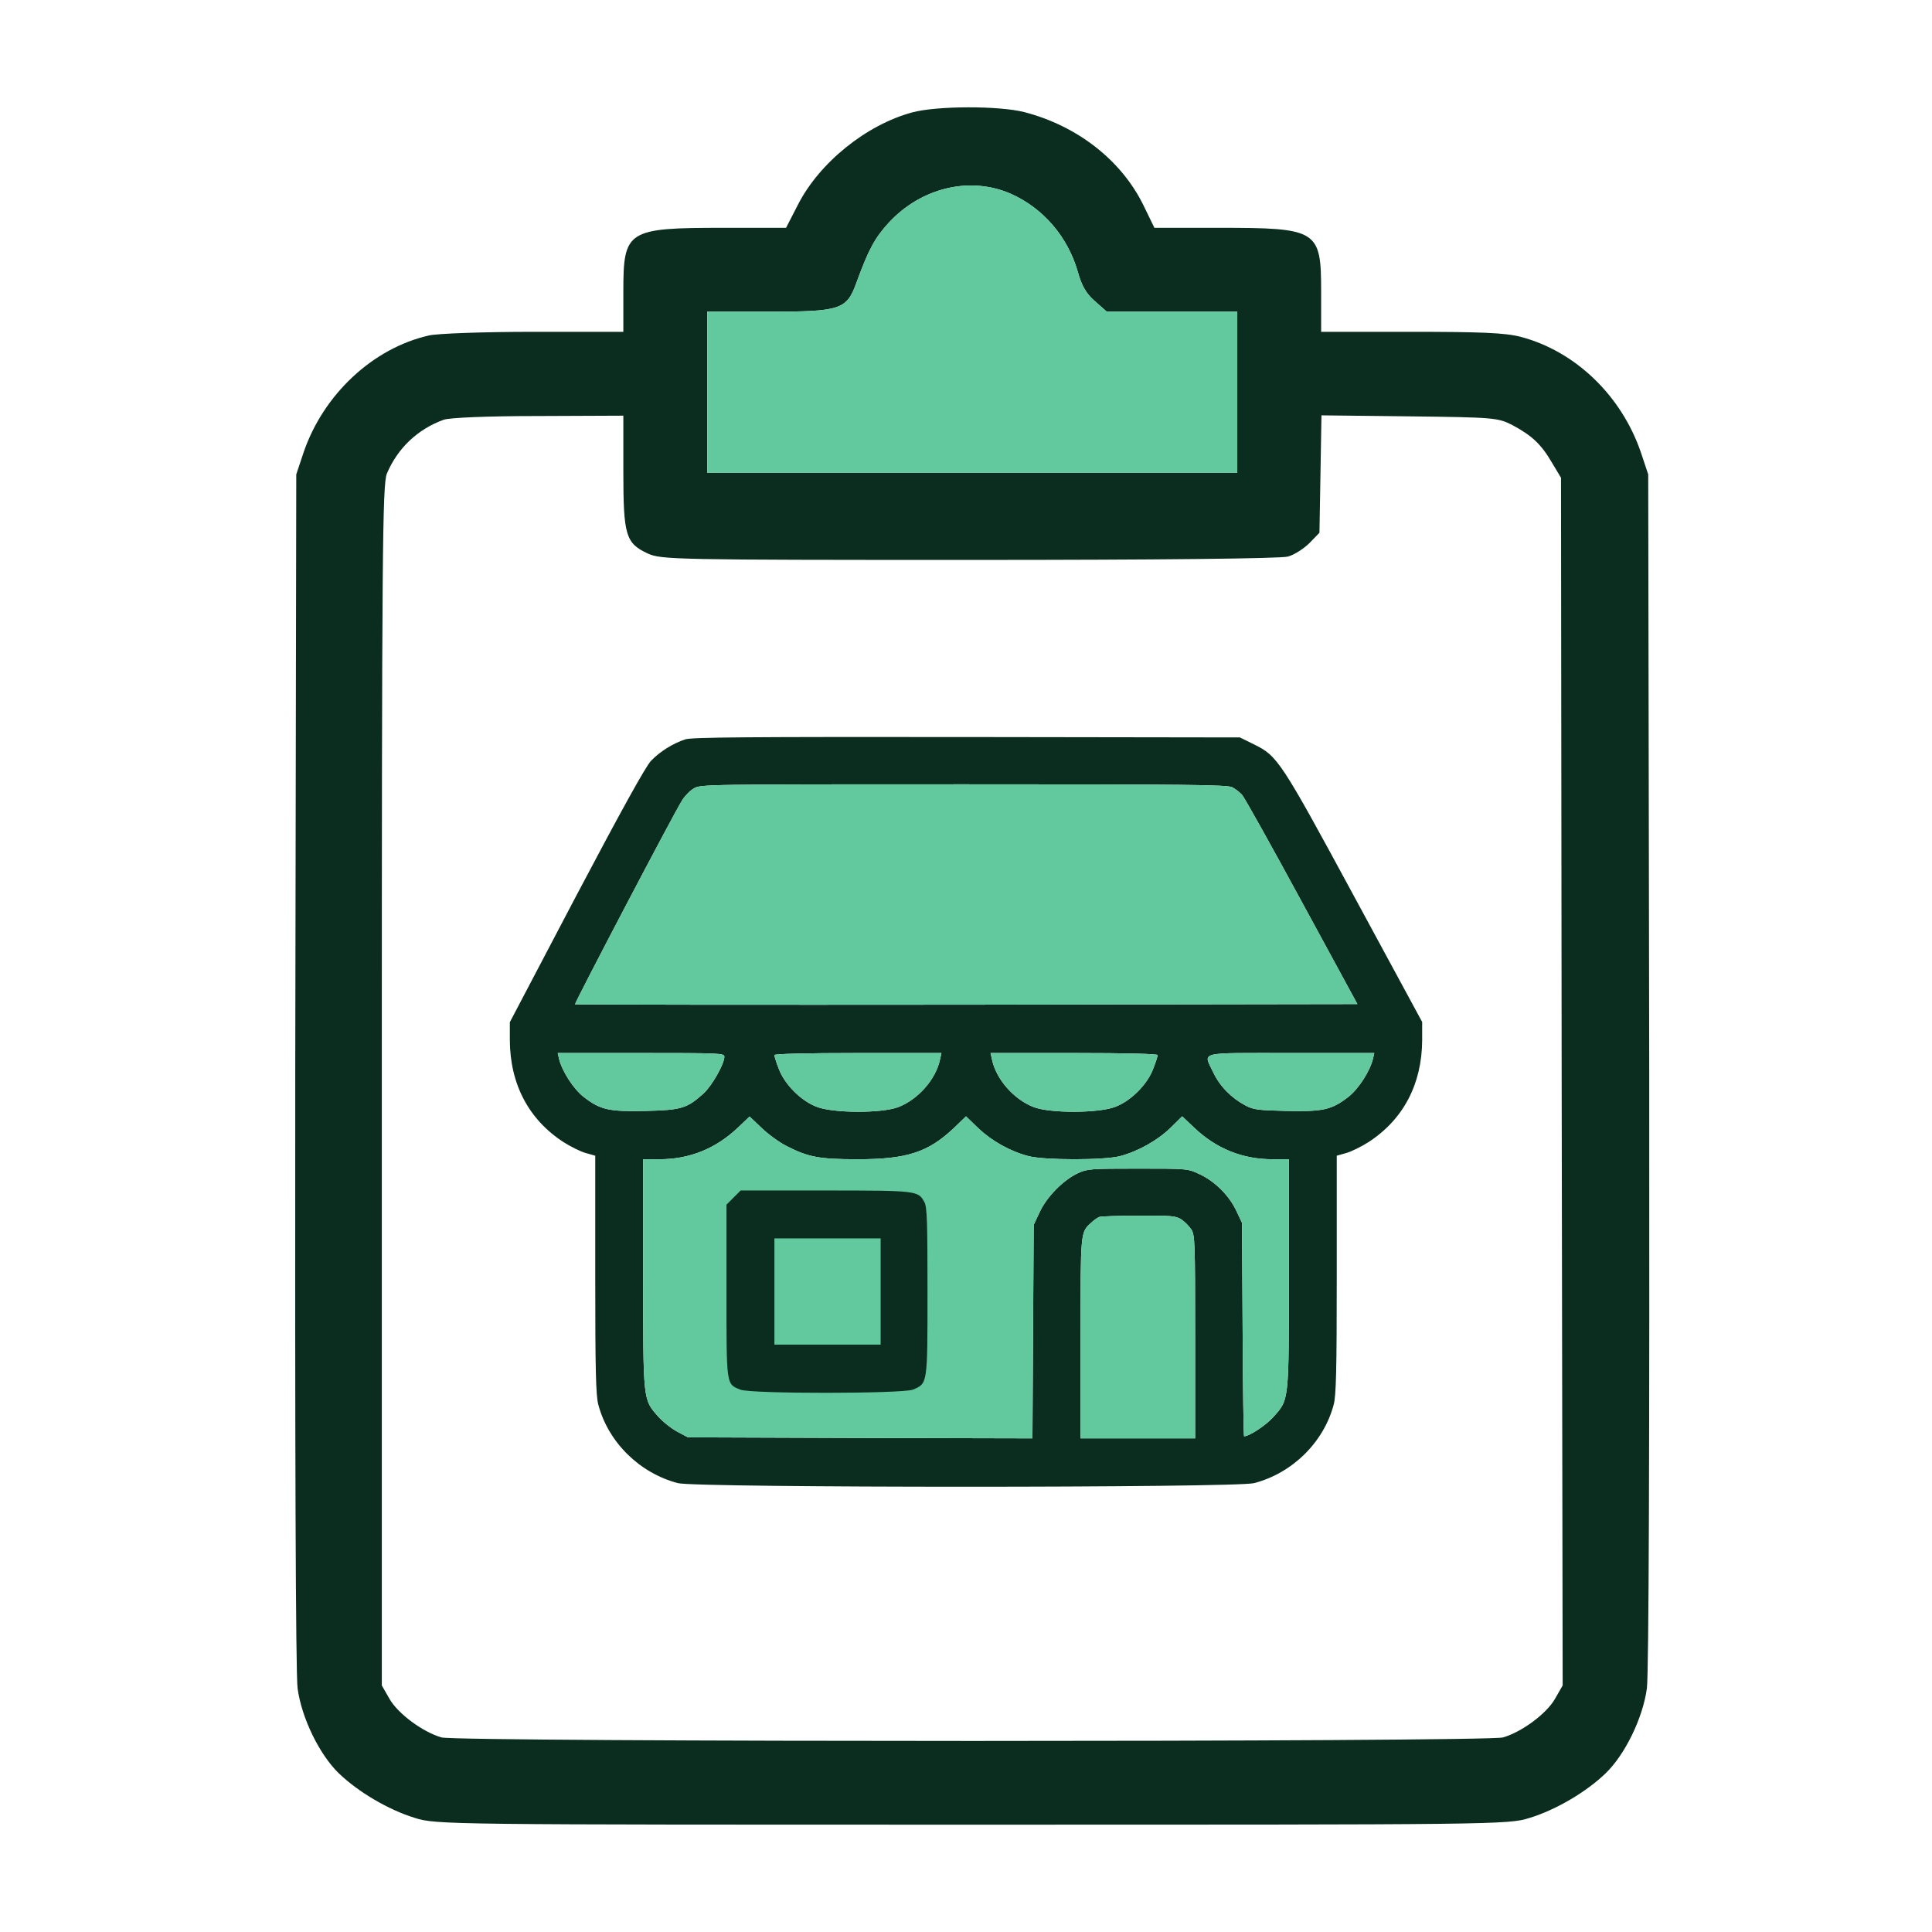 <svg width="72" height="72" viewBox="0 0 72 72" fill="none" xmlns="http://www.w3.org/2000/svg">
<g id="outlet-order">
<g id="Group">
<g id="Vector">
<path d="M33.995 4.189C32.282 4.652 30.531 6.064 29.731 7.64L29.294 8.49H26.981C23.355 8.49 23.23 8.577 23.23 10.878V12.366H19.892C18.042 12.366 16.291 12.428 15.979 12.503C13.891 12.978 12.053 14.703 11.316 16.854L11.041 17.679L11.003 39.87C10.991 53.623 11.016 62.386 11.091 62.924C11.241 64.024 11.903 65.387 12.628 66.087C13.341 66.775 14.479 67.45 15.466 67.75C16.241 68 16.729 68 36.232 68C55.736 68 56.223 68 56.998 67.75C57.986 67.45 59.124 66.775 59.836 66.087C60.562 65.387 61.224 64.024 61.374 62.924C61.449 62.386 61.474 53.623 61.462 39.87L61.424 17.679L61.149 16.854C60.424 14.741 58.711 13.091 56.673 12.553C56.098 12.403 55.186 12.366 52.585 12.366H49.235V10.878C49.235 8.565 49.122 8.49 45.409 8.49H43.021L42.608 7.64C41.783 5.964 40.145 4.689 38.17 4.177C37.233 3.939 34.92 3.939 33.995 4.189ZM37.683 7.227C38.883 7.765 39.795 8.827 40.17 10.14C40.308 10.653 40.496 10.965 40.808 11.228L41.246 11.615H43.671H46.109V14.616V17.616H36.232H26.356V14.616V11.615H28.644C31.331 11.615 31.557 11.54 31.919 10.528C32.382 9.265 32.607 8.865 33.119 8.302C34.332 6.99 36.157 6.552 37.683 7.227ZM23.23 17.554C23.23 19.967 23.318 20.242 24.143 20.629C24.643 20.855 25.143 20.867 36.107 20.867C43.271 20.867 47.709 20.817 47.997 20.742C48.234 20.679 48.597 20.442 48.809 20.229L49.172 19.854L49.21 17.666L49.247 15.479L52.523 15.516C55.673 15.554 55.823 15.566 56.361 15.841C57.086 16.229 57.436 16.554 57.836 17.241L58.174 17.804L58.199 40.308L58.236 62.812L57.949 63.312C57.636 63.862 56.711 64.549 56.011 64.749C55.373 64.924 17.092 64.924 16.454 64.749C15.754 64.549 14.829 63.862 14.516 63.312L14.229 62.812V40.458C14.229 20.667 14.254 18.054 14.416 17.654C14.816 16.704 15.566 15.991 16.541 15.641C16.767 15.566 18.154 15.504 20.08 15.504L23.23 15.491V17.554Z" fill="#0B2D1F"/>
<path d="M37.683 7.227C38.883 7.765 39.795 8.827 40.17 10.14C40.308 10.653 40.496 10.965 40.808 11.228L41.246 11.615H43.671H46.109V14.616V17.616H36.232H26.356V14.616V11.615H28.644C31.331 11.615 31.557 11.54 31.919 10.528C32.382 9.265 32.607 8.865 33.119 8.302C34.332 6.99 36.157 6.552 37.683 7.227Z" fill="#62C89E"/>
</g>
</g>
<g id="Group_2">
<g id="Vector_2">
<path d="M25.544 27.552C25.086 27.7 24.597 28.003 24.263 28.352C24.069 28.554 23.184 30.145 21.484 33.366L19 38.094V38.761C19.008 40.399 19.699 41.719 21.003 42.565C21.259 42.728 21.631 42.914 21.826 42.969L22.183 43.07V47.502C22.183 51.096 22.206 52.012 22.299 52.354C22.672 53.751 23.836 54.9 25.264 55.272C25.932 55.451 46.068 55.451 46.736 55.272C48.164 54.9 49.328 53.751 49.701 52.354C49.794 52.012 49.817 51.096 49.817 47.502V43.07L50.174 42.969C50.368 42.914 50.741 42.728 50.997 42.565C52.301 41.719 52.992 40.399 53 38.761V38.086L50.485 33.444C47.721 28.336 47.613 28.173 46.728 27.739L46.208 27.482L36.039 27.467C27.787 27.459 25.808 27.475 25.544 27.552ZM45.92 29.338C46.037 29.4 46.2 29.524 46.285 29.617C46.371 29.71 47.372 31.503 48.513 33.607L50.586 37.419L36.023 37.442C28.012 37.45 21.445 37.442 21.43 37.426C21.399 37.395 25.132 30.269 25.42 29.827C25.52 29.664 25.715 29.462 25.854 29.384C26.095 29.229 26.312 29.229 35.907 29.229C44.151 29.229 45.742 29.244 45.92 29.338ZM26.995 39.382C26.995 39.646 26.53 40.469 26.219 40.749C25.606 41.307 25.381 41.37 24.069 41.401C22.703 41.432 22.377 41.362 21.764 40.888C21.383 40.601 20.941 39.918 20.832 39.452L20.785 39.243H23.89C26.856 39.243 26.995 39.25 26.995 39.382ZM35.03 39.491C34.874 40.228 34.207 40.981 33.469 41.261C32.841 41.494 31.071 41.486 30.45 41.253C29.86 41.036 29.239 40.415 29.021 39.825C28.928 39.592 28.858 39.359 28.858 39.32C28.858 39.274 30.031 39.243 31.971 39.243H35.084L35.03 39.491ZM43.142 39.32C43.142 39.359 43.072 39.592 42.978 39.825C42.761 40.415 42.14 41.036 41.55 41.253C40.929 41.486 39.159 41.494 38.531 41.261C37.793 40.981 37.126 40.228 36.97 39.491L36.916 39.243H40.029C41.969 39.243 43.142 39.274 43.142 39.32ZM51.168 39.452C51.059 39.918 50.617 40.601 50.236 40.888C49.623 41.362 49.297 41.432 47.931 41.401C46.883 41.377 46.712 41.354 46.417 41.199C45.889 40.919 45.463 40.485 45.222 39.98C44.842 39.173 44.562 39.243 48.11 39.243H51.215L51.168 39.452ZM29.332 42.72C30.131 43.124 30.535 43.202 31.956 43.202C33.803 43.202 34.587 42.945 35.55 42.037L36 41.602L36.466 42.053C36.97 42.526 37.646 42.907 38.329 43.085C38.919 43.24 41.154 43.24 41.744 43.085C42.412 42.907 43.134 42.503 43.615 42.037L44.057 41.602L44.516 42.037C45.338 42.813 46.309 43.202 47.426 43.202H48.032V47.456C48.032 52.261 48.047 52.152 47.442 52.819C47.17 53.122 46.557 53.526 46.363 53.526C46.347 53.526 46.316 51.733 46.309 49.544L46.285 45.569L46.076 45.127C45.812 44.56 45.276 44.024 44.71 43.761C44.267 43.551 44.259 43.551 42.404 43.551C40.65 43.551 40.518 43.559 40.169 43.722C39.625 43.978 39.012 44.599 38.748 45.166L38.523 45.647L38.499 49.629L38.476 53.603L32.057 53.588L25.637 53.565L25.241 53.355C25.024 53.239 24.698 52.982 24.527 52.788C23.96 52.144 23.968 52.237 23.968 47.456V43.202H24.573C25.691 43.202 26.662 42.813 27.485 42.037L27.935 41.61L28.385 42.037C28.626 42.27 29.052 42.581 29.332 42.72ZM44.026 45.445C44.143 45.523 44.314 45.693 44.391 45.81C44.531 46.019 44.539 46.245 44.539 49.815V53.603H42.404H40.269V49.877C40.269 45.872 40.262 45.926 40.673 45.561C40.766 45.468 40.906 45.375 40.968 45.352C41.03 45.328 41.698 45.305 42.443 45.305C43.646 45.297 43.825 45.313 44.026 45.445Z" fill="#0B2D1F"/>
<path d="M45.92 29.338C46.037 29.4 46.2 29.524 46.285 29.617C46.371 29.71 47.372 31.503 48.513 33.607L50.586 37.419L36.023 37.442C28.012 37.45 21.445 37.442 21.43 37.426C21.399 37.395 25.132 30.269 25.42 29.827C25.52 29.664 25.715 29.462 25.854 29.384C26.095 29.229 26.312 29.229 35.907 29.229C44.151 29.229 45.742 29.244 45.92 29.338Z" fill="#62C89E"/>
<path d="M51.168 39.452C51.059 39.918 50.617 40.601 50.236 40.888C49.623 41.362 49.297 41.432 47.931 41.401C46.883 41.377 46.712 41.354 46.417 41.199C45.889 40.919 45.463 40.485 45.222 39.98C44.842 39.173 44.562 39.243 48.11 39.243H51.215L51.168 39.452Z" fill="#62C89E"/>
<path d="M43.142 39.32C43.142 39.359 43.072 39.592 42.978 39.825C42.761 40.415 42.14 41.036 41.55 41.253C40.929 41.486 39.159 41.494 38.531 41.261C37.793 40.981 37.126 40.228 36.97 39.491L36.916 39.243H40.029C41.969 39.243 43.142 39.274 43.142 39.32Z" fill="#62C89E"/>
<path d="M35.03 39.491C34.874 40.228 34.207 40.981 33.469 41.261C32.841 41.494 31.071 41.486 30.45 41.253C29.86 41.036 29.239 40.415 29.021 39.825C28.928 39.592 28.858 39.359 28.858 39.32C28.858 39.274 30.031 39.243 31.971 39.243H35.084L35.03 39.491Z" fill="#62C89E"/>
<path d="M26.995 39.382C26.995 39.646 26.53 40.469 26.219 40.749C25.606 41.307 25.381 41.37 24.069 41.401C22.703 41.432 22.377 41.362 21.764 40.888C21.383 40.601 20.941 39.918 20.832 39.452L20.785 39.243H23.89C26.856 39.243 26.995 39.25 26.995 39.382Z" fill="#62C89E"/>
<path d="M29.332 42.72C30.131 43.124 30.535 43.202 31.956 43.202C33.803 43.202 34.587 42.945 35.55 42.037L36 41.602L36.466 42.053C36.97 42.526 37.646 42.907 38.329 43.085C38.919 43.24 41.154 43.24 41.744 43.085C42.412 42.907 43.134 42.503 43.615 42.037L44.057 41.602L44.516 42.037C45.338 42.813 46.309 43.202 47.426 43.202H48.032V47.456C48.032 52.261 48.047 52.152 47.442 52.819C47.17 53.122 46.557 53.526 46.363 53.526C46.347 53.526 46.316 51.733 46.309 49.544L46.285 45.569L46.076 45.127C45.812 44.56 45.276 44.024 44.71 43.761C44.267 43.551 44.259 43.551 42.404 43.551C40.65 43.551 40.518 43.559 40.169 43.722C39.625 43.978 39.012 44.599 38.748 45.166L38.523 45.647L38.499 49.629L38.476 53.603L32.057 53.588L25.637 53.565L25.241 53.355C25.024 53.239 24.698 52.982 24.527 52.788C23.96 52.144 23.968 52.237 23.968 47.456V43.202H24.573C25.691 43.202 26.662 42.813 27.485 42.037L27.935 41.61L28.385 42.037C28.626 42.27 29.052 42.581 29.332 42.72Z" fill="#62C89E"/>
<path d="M44.026 45.445C44.143 45.523 44.314 45.693 44.391 45.81C44.531 46.019 44.539 46.245 44.539 49.815V53.603H42.404H40.269V49.877C40.269 45.872 40.262 45.926 40.673 45.561C40.766 45.468 40.906 45.375 40.968 45.352C41.03 45.328 41.698 45.305 42.443 45.305C43.646 45.297 43.825 45.313 44.026 45.445Z" fill="#62C89E"/>
</g>
<path id="Vector_3" d="M27.338 44.63L27.074 44.894V48.107C27.074 51.67 27.059 51.569 27.587 51.787C27.967 51.95 33.634 51.942 34.022 51.787C34.573 51.554 34.565 51.608 34.565 48.123C34.565 45.538 34.55 44.971 34.449 44.801C34.224 44.374 34.185 44.366 30.754 44.366H27.602L27.338 44.63ZM32.819 48.131V50.11H30.839H28.86V48.131V46.151H30.839H32.819V48.131Z" fill="#0B2D1F"/>
</g>
</g>
</svg>

